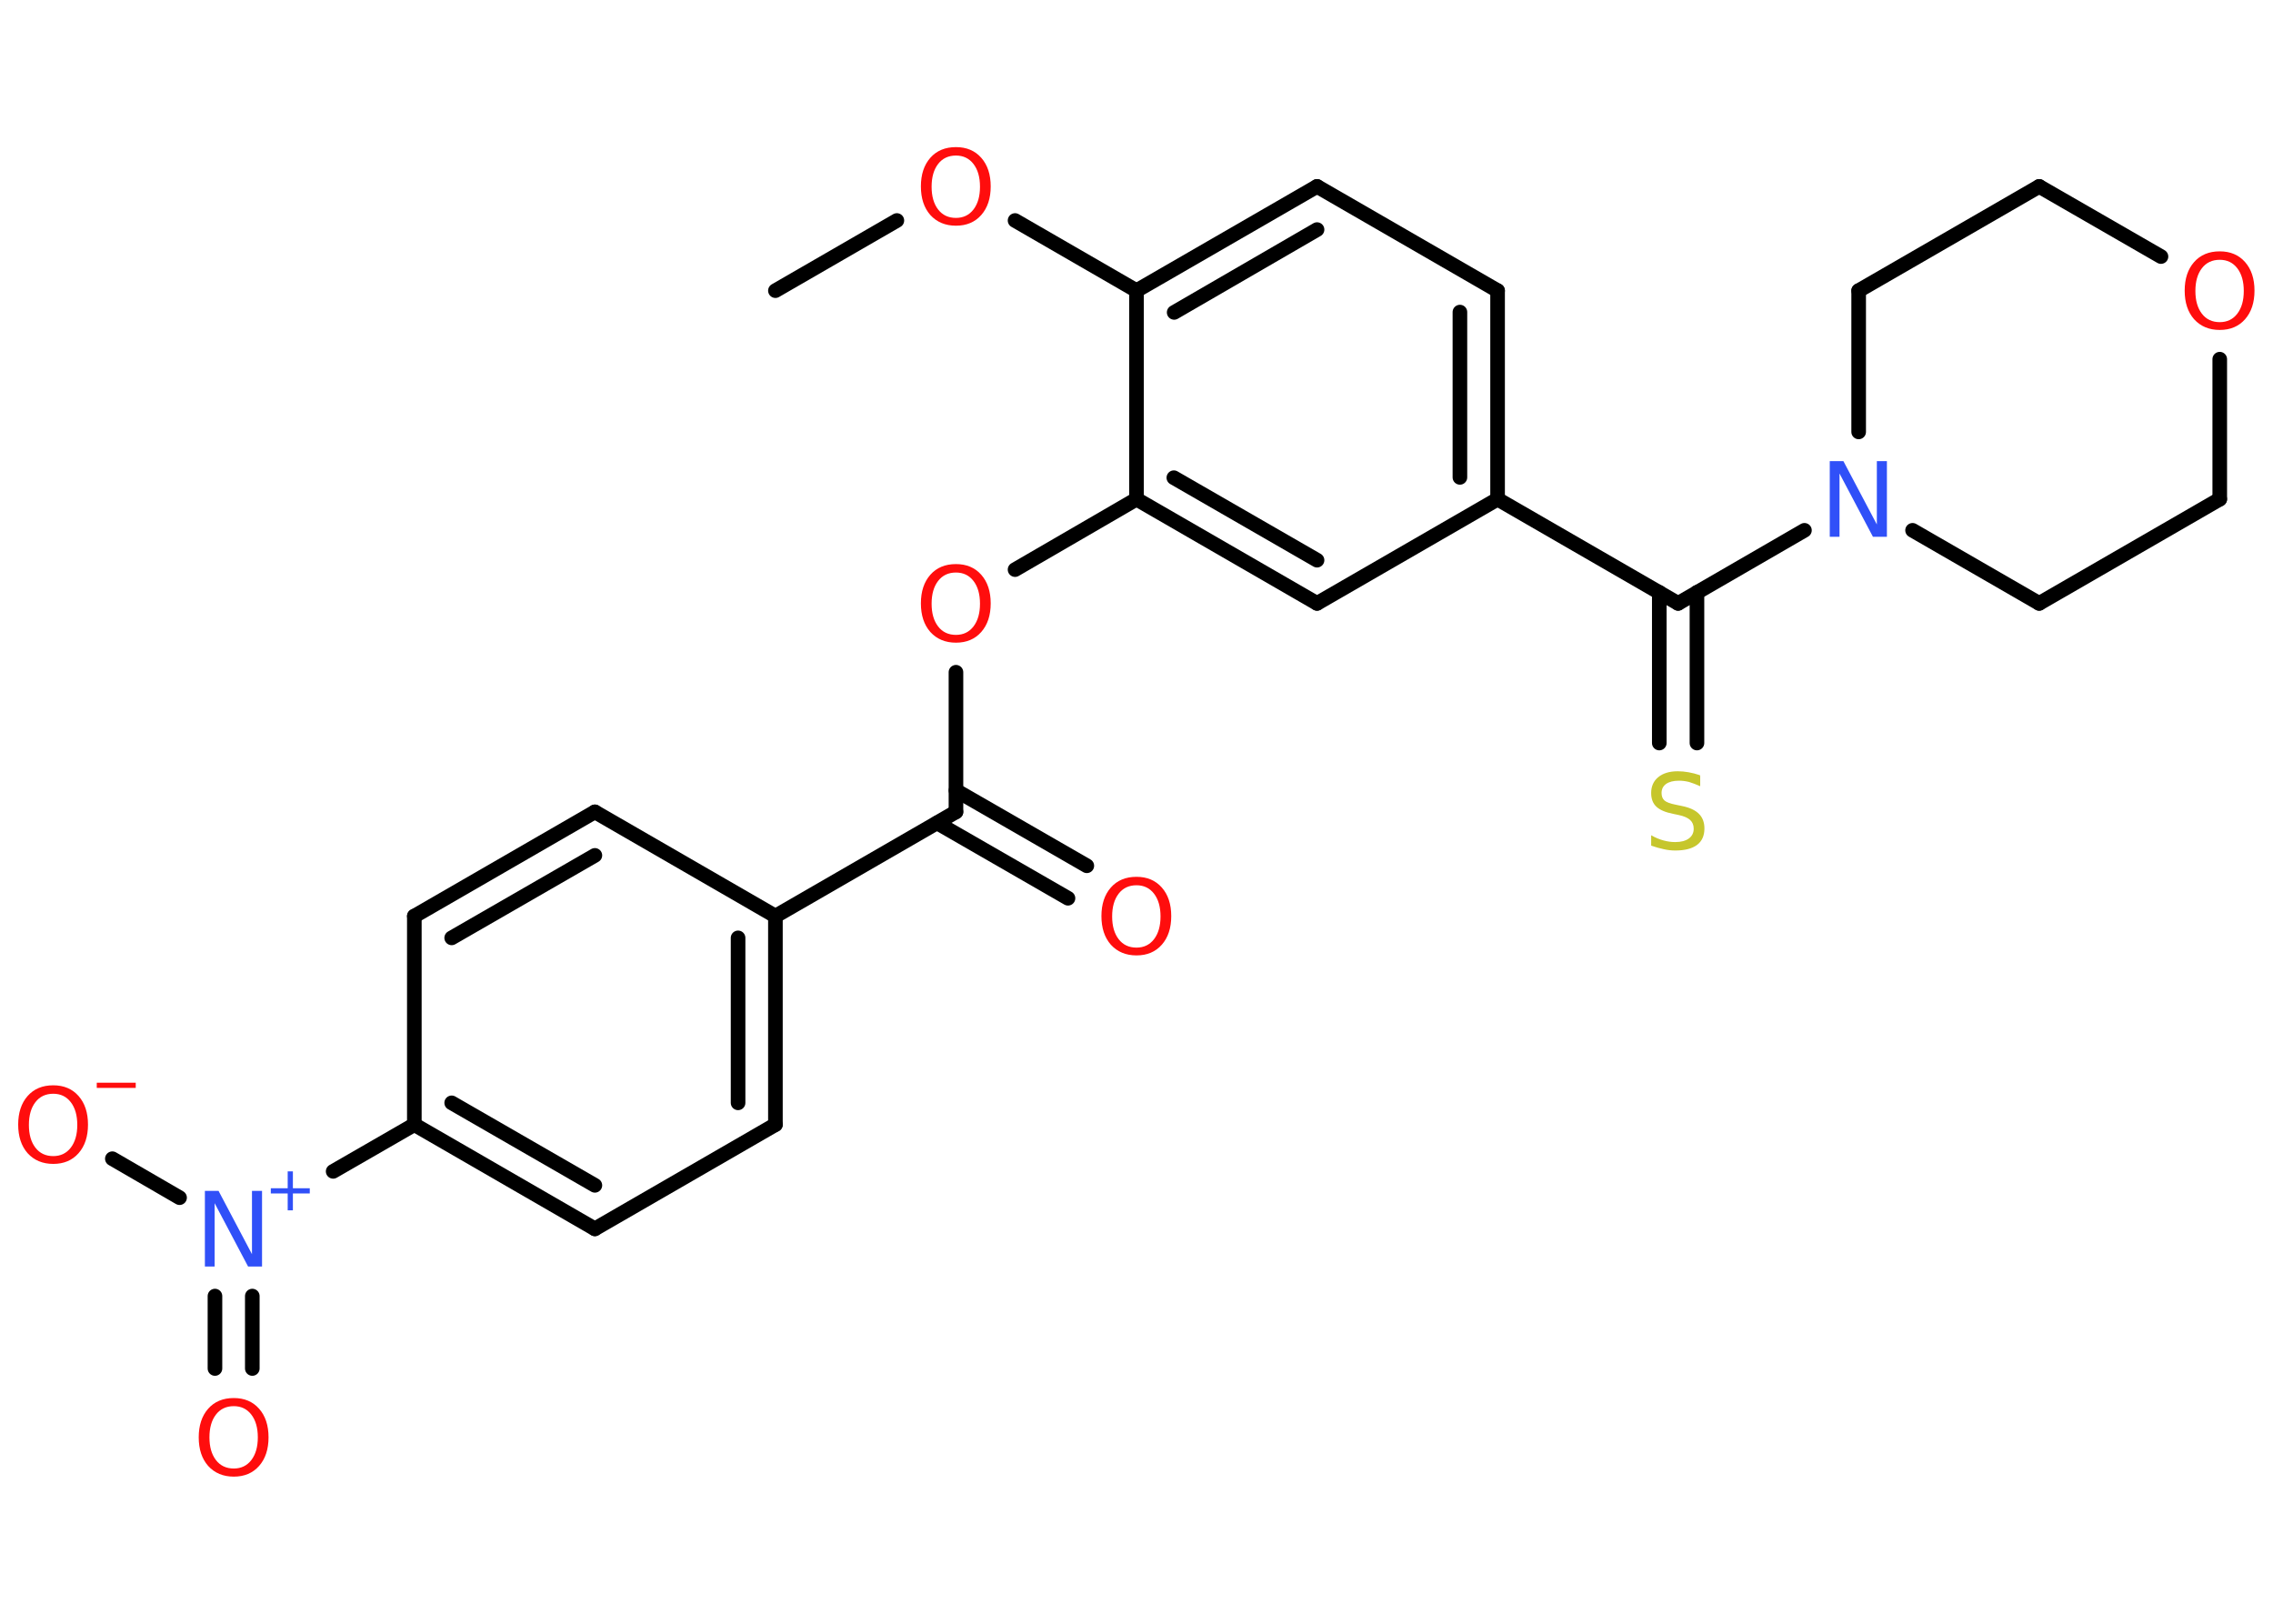 <?xml version='1.0' encoding='UTF-8'?>
<!DOCTYPE svg PUBLIC "-//W3C//DTD SVG 1.1//EN" "http://www.w3.org/Graphics/SVG/1.1/DTD/svg11.dtd">
<svg version='1.2' xmlns='http://www.w3.org/2000/svg' xmlns:xlink='http://www.w3.org/1999/xlink' width='70.0mm' height='50.0mm' viewBox='0 0 70.0 50.0'>
  <desc>Generated by the Chemistry Development Kit (http://github.com/cdk)</desc>
  <g stroke-linecap='round' stroke-linejoin='round' stroke='#000000' stroke-width='.45' fill='#FF0D0D'>
    <rect x='.0' y='.0' width='70.0' height='50.0' fill='#FFFFFF' stroke='none'/>
    <g id='mol1' class='mol'>
      <line id='mol1bnd1' class='bond' x1='23.88' y1='8.95' x2='27.62' y2='6.79'/>
      <line id='mol1bnd2' class='bond' x1='31.26' y1='6.79' x2='35.0' y2='8.95'/>
      <g id='mol1bnd3' class='bond'>
        <line x1='40.56' y1='5.74' x2='35.0' y2='8.95'/>
        <line x1='40.56' y1='7.07' x2='36.16' y2='9.62'/>
      </g>
      <line id='mol1bnd4' class='bond' x1='40.56' y1='5.74' x2='46.12' y2='8.95'/>
      <g id='mol1bnd5' class='bond'>
        <line x1='46.12' y1='15.37' x2='46.12' y2='8.95'/>
        <line x1='44.96' y1='14.7' x2='44.96' y2='9.61'/>
      </g>
      <line id='mol1bnd6' class='bond' x1='46.12' y1='15.37' x2='51.68' y2='18.58'/>
      <g id='mol1bnd7' class='bond'>
        <line x1='52.26' y1='18.24' x2='52.26' y2='22.88'/>
        <line x1='51.1' y1='18.24' x2='51.1' y2='22.88'/>
      </g>
      <line id='mol1bnd8' class='bond' x1='51.68' y1='18.58' x2='55.57' y2='16.33'/>
      <line id='mol1bnd9' class='bond' x1='57.24' y1='13.3' x2='57.24' y2='8.95'/>
      <line id='mol1bnd10' class='bond' x1='57.24' y1='8.95' x2='62.8' y2='5.74'/>
      <line id='mol1bnd11' class='bond' x1='62.8' y1='5.74' x2='66.55' y2='7.9'/>
      <line id='mol1bnd12' class='bond' x1='68.36' y1='11.06' x2='68.36' y2='15.37'/>
      <line id='mol1bnd13' class='bond' x1='68.36' y1='15.37' x2='62.8' y2='18.58'/>
      <line id='mol1bnd14' class='bond' x1='58.9' y1='16.33' x2='62.8' y2='18.58'/>
      <line id='mol1bnd15' class='bond' x1='46.12' y1='15.37' x2='40.56' y2='18.58'/>
      <g id='mol1bnd16' class='bond'>
        <line x1='35.0' y1='15.37' x2='40.56' y2='18.58'/>
        <line x1='36.15' y1='14.71' x2='40.56' y2='17.25'/>
      </g>
      <line id='mol1bnd17' class='bond' x1='35.0' y1='8.95' x2='35.0' y2='15.37'/>
      <line id='mol1bnd18' class='bond' x1='35.0' y1='15.37' x2='31.26' y2='17.54'/>
      <line id='mol1bnd19' class='bond' x1='29.44' y1='20.7' x2='29.44' y2='25.0'/>
      <g id='mol1bnd20' class='bond'>
        <line x1='29.44' y1='24.34' x2='33.47' y2='26.66'/>
        <line x1='28.86' y1='25.34' x2='32.89' y2='27.66'/>
      </g>
      <line id='mol1bnd21' class='bond' x1='29.44' y1='25.0' x2='23.88' y2='28.21'/>
      <g id='mol1bnd22' class='bond'>
        <line x1='23.88' y1='34.63' x2='23.88' y2='28.21'/>
        <line x1='22.73' y1='33.96' x2='22.73' y2='28.88'/>
      </g>
      <line id='mol1bnd23' class='bond' x1='23.88' y1='34.63' x2='18.32' y2='37.84'/>
      <g id='mol1bnd24' class='bond'>
        <line x1='12.76' y1='34.63' x2='18.32' y2='37.84'/>
        <line x1='13.91' y1='33.96' x2='18.32' y2='36.5'/>
      </g>
      <line id='mol1bnd25' class='bond' x1='12.76' y1='34.63' x2='10.26' y2='36.07'/>
      <g id='mol1bnd26' class='bond'>
        <line x1='7.77' y1='39.91' x2='7.77' y2='42.14'/>
        <line x1='6.62' y1='39.91' x2='6.62' y2='42.14'/>
      </g>
      <line id='mol1bnd27' class='bond' x1='5.53' y1='36.88' x2='3.46' y2='35.68'/>
      <line id='mol1bnd28' class='bond' x1='12.76' y1='34.63' x2='12.76' y2='28.21'/>
      <g id='mol1bnd29' class='bond'>
        <line x1='18.32' y1='25.0' x2='12.76' y2='28.21'/>
        <line x1='18.32' y1='26.34' x2='13.91' y2='28.88'/>
      </g>
      <line id='mol1bnd30' class='bond' x1='23.88' y1='28.21' x2='18.32' y2='25.0'/>
      <path id='mol1atm2' class='atom' d='M29.44 4.79q-.35 .0 -.55 .26q-.2 .26 -.2 .7q.0 .44 .2 .7q.2 .26 .55 .26q.34 .0 .54 -.26q.2 -.26 .2 -.7q.0 -.44 -.2 -.7q-.2 -.26 -.54 -.26zM29.44 4.53q.49 .0 .78 .33q.29 .33 .29 .88q.0 .55 -.29 .88q-.29 .33 -.78 .33q-.49 .0 -.79 -.33q-.29 -.33 -.29 -.88q.0 -.55 .29 -.88q.29 -.33 .79 -.33z' stroke='none'/>
      <path id='mol1atm8' class='atom' d='M52.36 23.9v.31q-.18 -.08 -.34 -.13q-.16 -.04 -.31 -.04q-.26 .0 -.4 .1q-.14 .1 -.14 .28q.0 .15 .09 .23q.09 .08 .35 .13l.19 .04q.35 .07 .52 .24q.17 .17 .17 .45q.0 .34 -.23 .51q-.23 .17 -.67 .17q-.17 .0 -.35 -.04q-.19 -.04 -.39 -.11v-.32q.19 .11 .38 .16q.18 .05 .36 .05q.27 .0 .42 -.11q.15 -.11 .15 -.3q.0 -.17 -.11 -.27q-.11 -.1 -.34 -.15l-.19 -.04q-.35 -.07 -.51 -.22q-.16 -.15 -.16 -.42q.0 -.31 .22 -.49q.22 -.18 .6 -.18q.16 .0 .33 .03q.17 .03 .35 .09z' stroke='none' fill='#C6C62C'/>
      <path id='mol1atm9' class='atom' d='M56.35 14.2h.42l1.03 1.95v-1.95h.31v2.33h-.43l-1.03 -1.95v1.95h-.3v-2.33z' stroke='none' fill='#3050F8'/>
      <path id='mol1atm12' class='atom' d='M68.36 8.0q-.35 .0 -.55 .26q-.2 .26 -.2 .7q.0 .44 .2 .7q.2 .26 .55 .26q.34 .0 .54 -.26q.2 -.26 .2 -.7q.0 -.44 -.2 -.7q-.2 -.26 -.54 -.26zM68.36 7.74q.49 .0 .78 .33q.29 .33 .29 .88q.0 .55 -.29 .88q-.29 .33 -.78 .33q-.49 .0 -.79 -.33q-.29 -.33 -.29 -.88q.0 -.55 .29 -.88q.29 -.33 .79 -.33z' stroke='none'/>
      <path id='mol1atm17' class='atom' d='M29.44 17.63q-.35 .0 -.55 .26q-.2 .26 -.2 .7q.0 .44 .2 .7q.2 .26 .55 .26q.34 .0 .54 -.26q.2 -.26 .2 -.7q.0 -.44 -.2 -.7q-.2 -.26 -.54 -.26zM29.44 17.37q.49 .0 .78 .33q.29 .33 .29 .88q.0 .55 -.29 .88q-.29 .33 -.78 .33q-.49 .0 -.79 -.33q-.29 -.33 -.29 -.88q.0 -.55 .29 -.88q.29 -.33 .79 -.33z' stroke='none'/>
      <path id='mol1atm19' class='atom' d='M35.0 27.26q-.35 .0 -.55 .26q-.2 .26 -.2 .7q.0 .44 .2 .7q.2 .26 .55 .26q.34 .0 .54 -.26q.2 -.26 .2 -.7q.0 -.44 -.2 -.7q-.2 -.26 -.54 -.26zM35.0 27.0q.49 .0 .78 .33q.29 .33 .29 .88q.0 .55 -.29 .88q-.29 .33 -.78 .33q-.49 .0 -.79 -.33q-.29 -.33 -.29 -.88q.0 -.55 .29 -.88q.29 -.33 .79 -.33z' stroke='none'/>
      <g id='mol1atm24' class='atom'>
        <path d='M6.31 36.67h.42l1.03 1.95v-1.95h.31v2.33h-.43l-1.03 -1.95v1.95h-.3v-2.33z' stroke='none' fill='#3050F8'/>
        <path d='M9.02 36.07v.52h.52v.16h-.52v.52h-.16v-.52h-.52v-.16h.52v-.52h.16z' stroke='none' fill='#3050F8'/>
      </g>
      <path id='mol1atm25' class='atom' d='M7.2 43.3q-.35 .0 -.55 .26q-.2 .26 -.2 .7q.0 .44 .2 .7q.2 .26 .55 .26q.34 .0 .54 -.26q.2 -.26 .2 -.7q.0 -.44 -.2 -.7q-.2 -.26 -.54 -.26zM7.2 43.05q.49 .0 .78 .33q.29 .33 .29 .88q.0 .55 -.29 .88q-.29 .33 -.78 .33q-.49 .0 -.79 -.33q-.29 -.33 -.29 -.88q.0 -.55 .29 -.88q.29 -.33 .79 -.33z' stroke='none'/>
      <g id='mol1atm26' class='atom'>
        <path d='M1.64 33.68q-.35 .0 -.55 .26q-.2 .26 -.2 .7q.0 .44 .2 .7q.2 .26 .55 .26q.34 .0 .54 -.26q.2 -.26 .2 -.7q.0 -.44 -.2 -.7q-.2 -.26 -.54 -.26zM1.64 33.42q.49 .0 .78 .33q.29 .33 .29 .88q.0 .55 -.29 .88q-.29 .33 -.78 .33q-.49 .0 -.79 -.33q-.29 -.33 -.29 -.88q.0 -.55 .29 -.88q.29 -.33 .79 -.33z' stroke='none'/>
        <path d='M2.98 33.34h1.2v.16h-1.2v-.16z' stroke='none'/>
      </g>
    </g>
  </g>
</svg>
